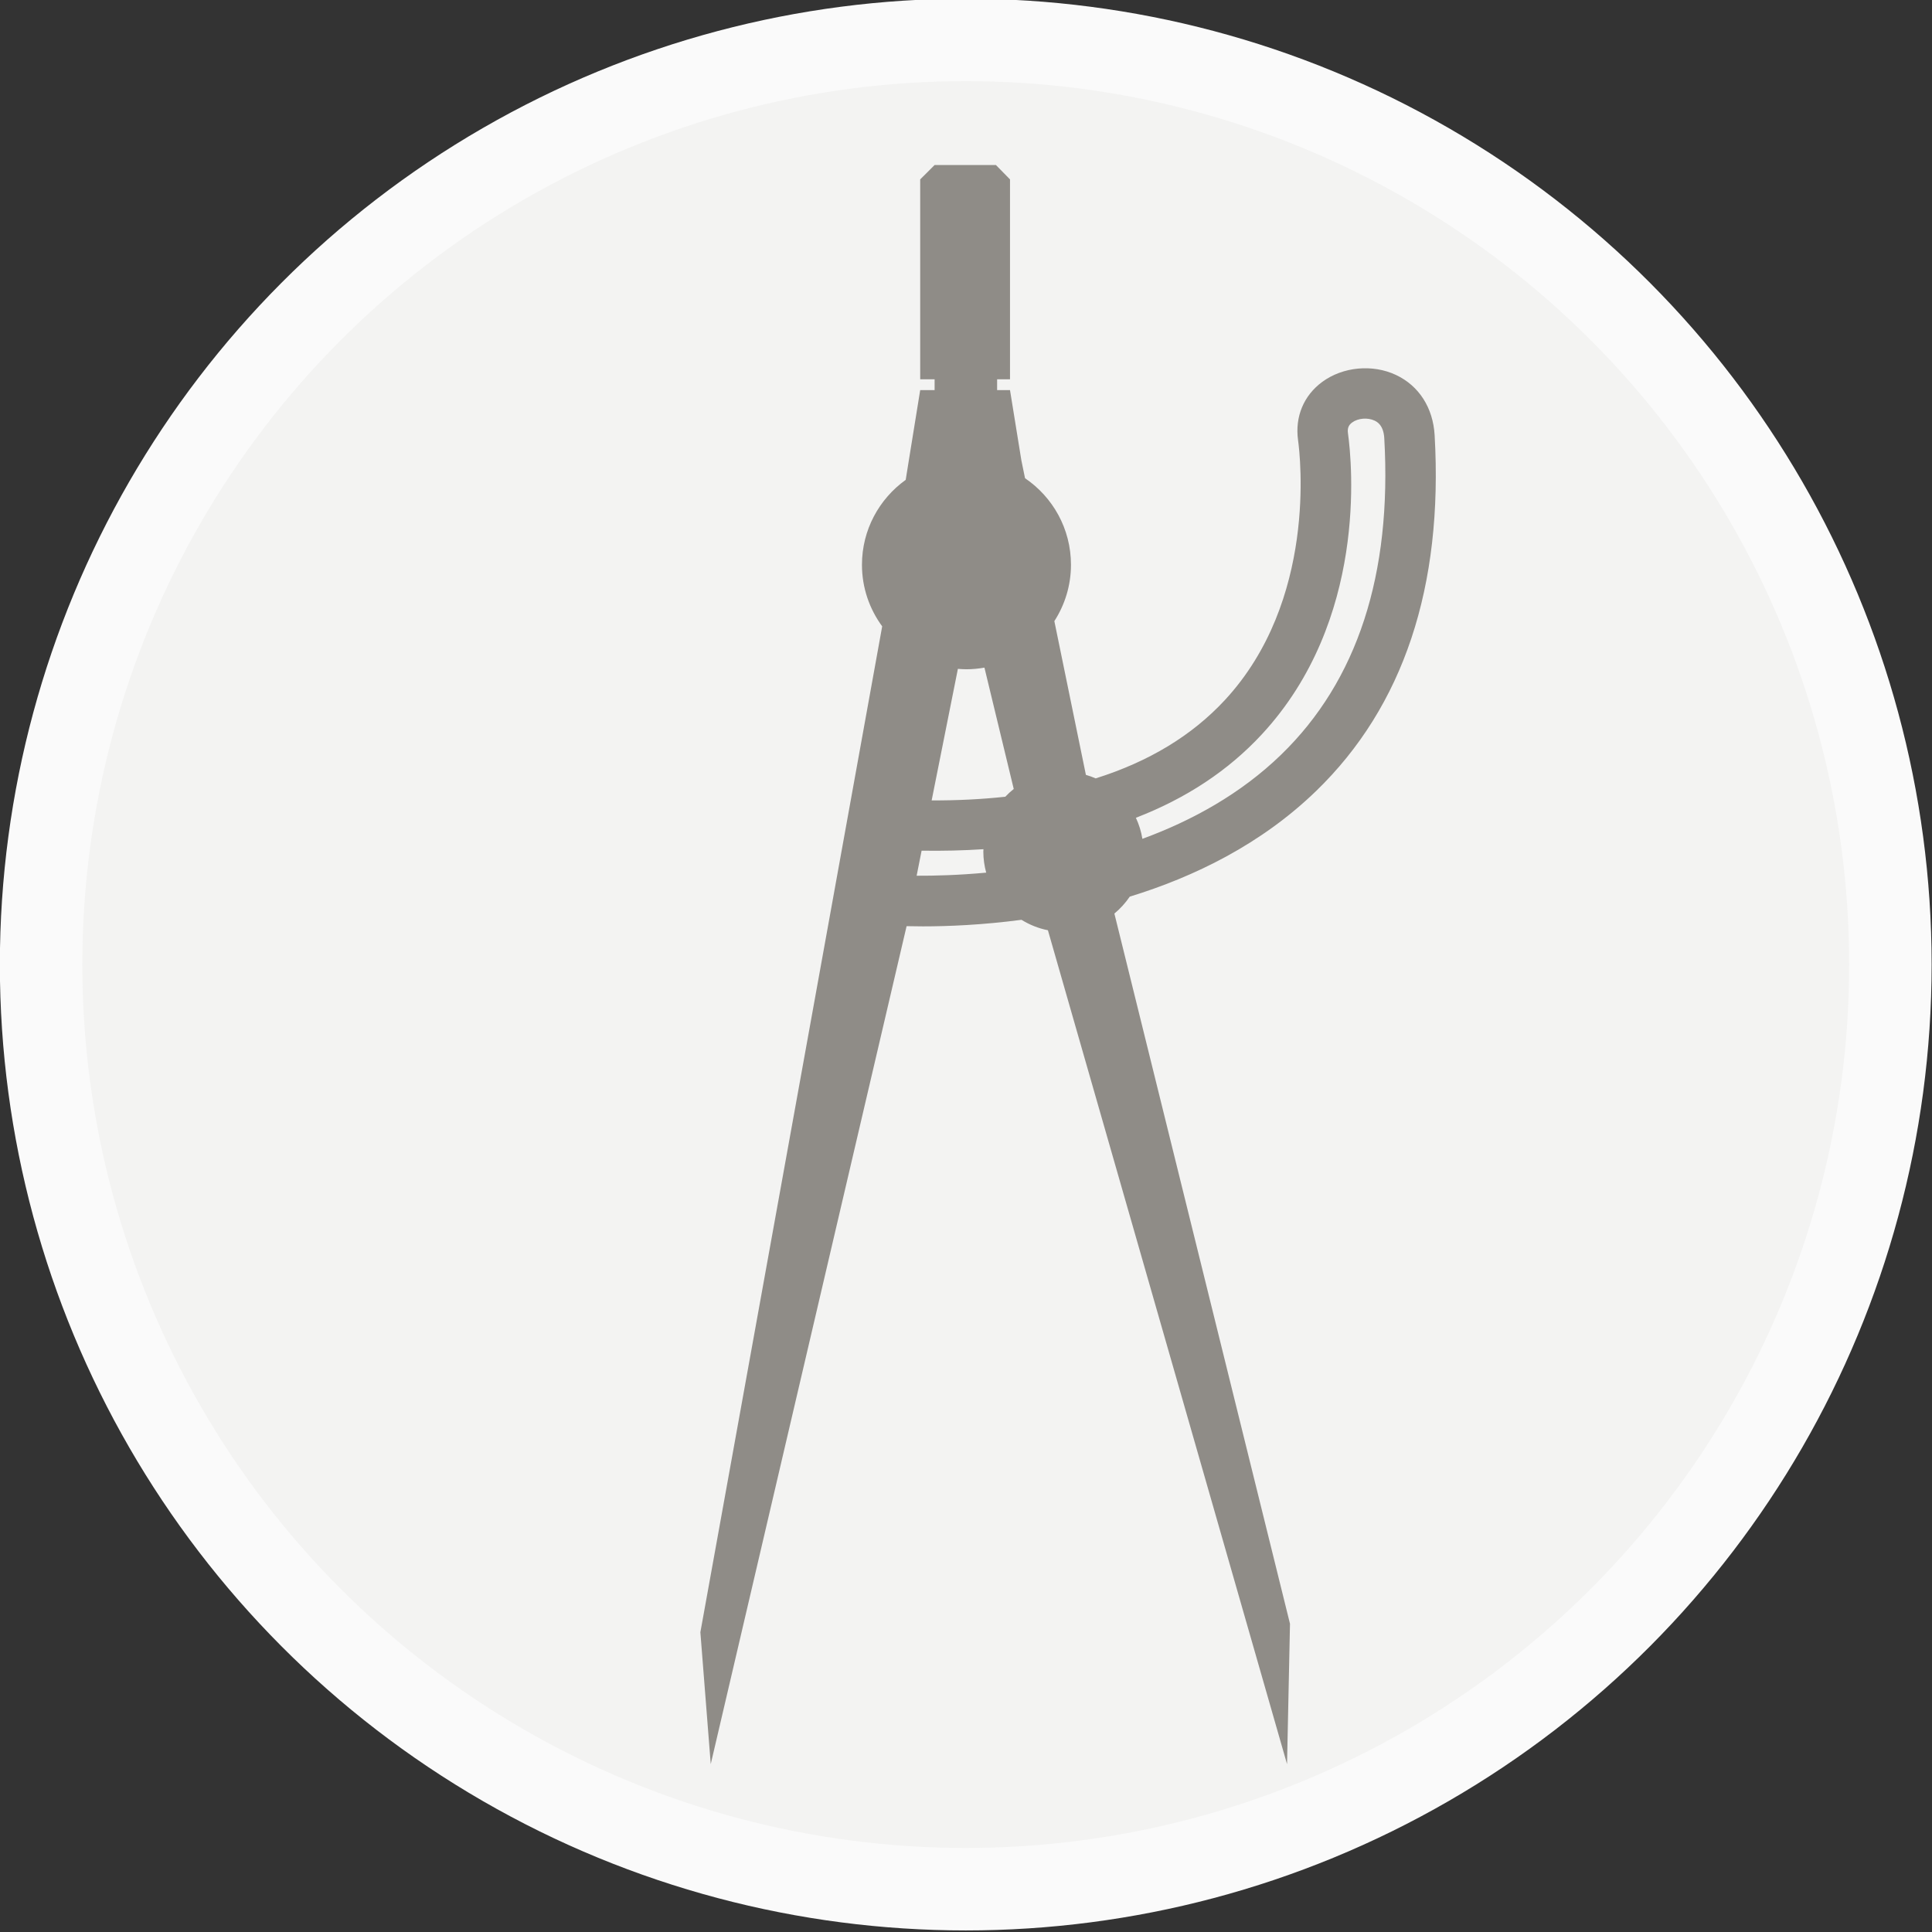 <?xml version="1.0" encoding="UTF-8" standalone="no"?>
<!-- Created with Inkscape (http://www.inkscape.org/) -->

<svg
   xmlns:dc="http://purl.org/dc/elements/1.1/"
   xmlns:cc="http://creativecommons.org/ns#"
   xmlns:rdf="http://www.w3.org/1999/02/22-rdf-syntax-ns#"
   xmlns:svg="http://www.w3.org/2000/svg"
   xmlns="http://www.w3.org/2000/svg"
   xmlns:sodipodi="http://sodipodi.sourceforge.net/DTD/sodipodi-0.dtd"
   xmlns:inkscape="http://www.inkscape.org/namespaces/inkscape"
   width="79.375mm"
   height="79.375mm"
   viewBox="0 0 79.375 79.375"
   version="1.1"
   id="svg3615"
   inkscape:version="0.92.4 (unknown)"
   sodipodi:docname="compas_measures.svg">
  <rect x="0" y="0" width="79.375" height="79.375" fill="#333333" stroke="none"/>
  <defs
     id="defs3609" />
  <sodipodi:namedview
     id="base"
     pagecolor="#ffffff"
     bordercolor="#666666"
     borderopacity="1.0"
     inkscape:pageopacity="0.0"
     inkscape:pageshadow="2"
     inkscape:zoom="0.98994949"
     inkscape:cx="152.46274"
     inkscape:cy="-82.693752"
     inkscape:document-units="mm"
     inkscape:current-layer="layer1"
     showgrid="false"
     fit-margin-top="0"
     fit-margin-left="0"
     fit-margin-right="0"
     fit-margin-bottom="0"
     inkscape:window-width="959"
     inkscape:window-height="1023"
     inkscape:window-x="959"
     inkscape:window-y="0"
     inkscape:window-maximized="0" />
  <g
     inkscape:label="Layer 1"
     inkscape:groupmode="layer"
     id="layer1"
     transform="translate(70.604,-10.039)">
    <g
       id="Mesures"
       transform="matrix(0.847,0,0,0.847,-114.852,-451.154)">
      <circle
         stroke-miterlimit="10"
         cx="99.085"
         cy="591.288"
         r="44.851"
         id="circle4819"
         style="fill:#f3f3f2;stroke:#fafafa;stroke-width:4;stroke-miterlimit:10" />
      <g
         id="Mesures_1_">
        <path
           d="m 107.654,585.189 c 2.394,-0.878 4.764,-2.175 6.733,-4.085 3.696,-3.584 5.377,-8.748 5,-15.349 -0.037,-0.646 -0.366,-0.802 -0.474,-0.853 -0.334,-0.157 -0.8,-0.119 -1.086,0.093 -0.173,0.128 -0.233,0.284 -0.201,0.522 0.203,1.468 0.949,9.07 -4.177,14.603 -1.63,1.761 -3.674,3.106 -6.11,4.047 0.149,0.32 0.257,0.663 0.315,1.022 z"
           id="path4822"
           inkscape:connector-curvature="0"
           style="fill:none" />
        <path
           d="m 101.003,583.147 c 0.127,-0.135 0.264,-0.261 0.41,-0.376 l -1.421,-5.886 c -0.284,0.049 -0.575,0.079 -0.873,0.079 -0.14,0 -0.277,-0.01 -0.414,-0.021 l -1.273,6.382 c 1.254,0.005 2.444,-0.055 3.571,-0.178 z"
           id="path4824"
           inkscape:connector-curvature="0"
           style="fill:none" />
        <path
           d="m 99.938,585.814 c 0,-0.04 0.005,-0.081 0.006,-0.121 -0.963,0.063 -1.964,0.088 -3,0.072 l -0.241,1.215 c 0.861,0.004 2.025,-0.025 3.374,-0.15 -0.088,-0.324 -0.139,-0.663 -0.139,-1.016 z"
           id="path4826"
           inkscape:connector-curvature="0"
           style="fill:none" />
        <path
           d="m 107.041,587.994 c 3.135,-0.963 6.373,-2.542 9.038,-5.123 4.237,-4.102 6.171,-9.907 5.75,-17.256 -0.076,-1.335 -0.76,-2.4 -1.874,-2.925 -1.136,-0.535 -2.574,-0.401 -3.577,0.335 -0.902,0.663 -1.33,1.693 -1.174,2.827 0.107,0.782 0.921,7.782 -3.55,12.607 -1.598,1.726 -3.696,2.99 -6.267,3.799 -0.153,-0.067 -0.311,-0.124 -0.474,-0.171 l -1.53,-7.457 c 0.508,-0.79 0.806,-1.726 0.806,-2.734 0,-1.746 -0.883,-3.286 -2.228,-4.198 l -0.178,-0.868 -0.551,-3.406 h -0.625 v -0.525 h 0.625 v -9.696 l -0.684,-0.698 h -2.973 l -0.699,0.698 v 9.696 h 0.699 v 0.525 h -0.699 l -0.551,3.406 -0.152,0.948 c -1.283,0.92 -2.122,2.42 -2.122,4.118 0,1.119 0.367,2.149 0.981,2.987 l -8.819,48.792 0.503,6.397 9.5,-40.646 c 0.238,0.006 0.502,0.01 0.793,0.01 1.218,0 2.886,-0.068 4.78,-0.318 0.388,0.239 0.819,0.416 1.282,0.506 l 11.599,40.448 0.143,-6.808 -8.518,-34.449 c 0.284,-0.237 0.537,-0.513 0.746,-0.821 z m 6.407,-7.873 c 5.126,-5.532 4.38,-13.135 4.177,-14.603 -0.033,-0.238 0.027,-0.395 0.201,-0.522 0.286,-0.212 0.752,-0.25 1.086,-0.093 0.108,0.051 0.437,0.206 0.474,0.853 0.377,6.601 -1.304,11.765 -5,15.349 -1.969,1.91 -4.339,3.207 -6.733,4.085 -0.058,-0.359 -0.166,-0.702 -0.315,-1.021 2.436,-0.941 4.48,-2.287 6.11,-4.048 z m -14.329,-3.156 c 0.298,0 0.589,-0.03 0.873,-0.079 l 1.421,5.886 c -0.146,0.115 -0.282,0.241 -0.41,0.376 -1.127,0.122 -2.318,0.183 -3.572,0.179 l 1.273,-6.382 c 0.137,0.01 0.275,0.02 0.415,0.02 z m -2.416,10.015 0.241,-1.215 c 1.036,0.016 2.037,-0.009 3,-0.072 -0.001,0.04 -0.006,0.081 -0.006,0.121 0,0.353 0.051,0.691 0.139,1.016 -1.349,0.125 -2.513,0.154 -3.374,0.15 z"
           id="path4828"
           inkscape:connector-curvature="0"
           style="fill:#8f8c87" />
      </g>
    </g>
  </g>
</svg>
